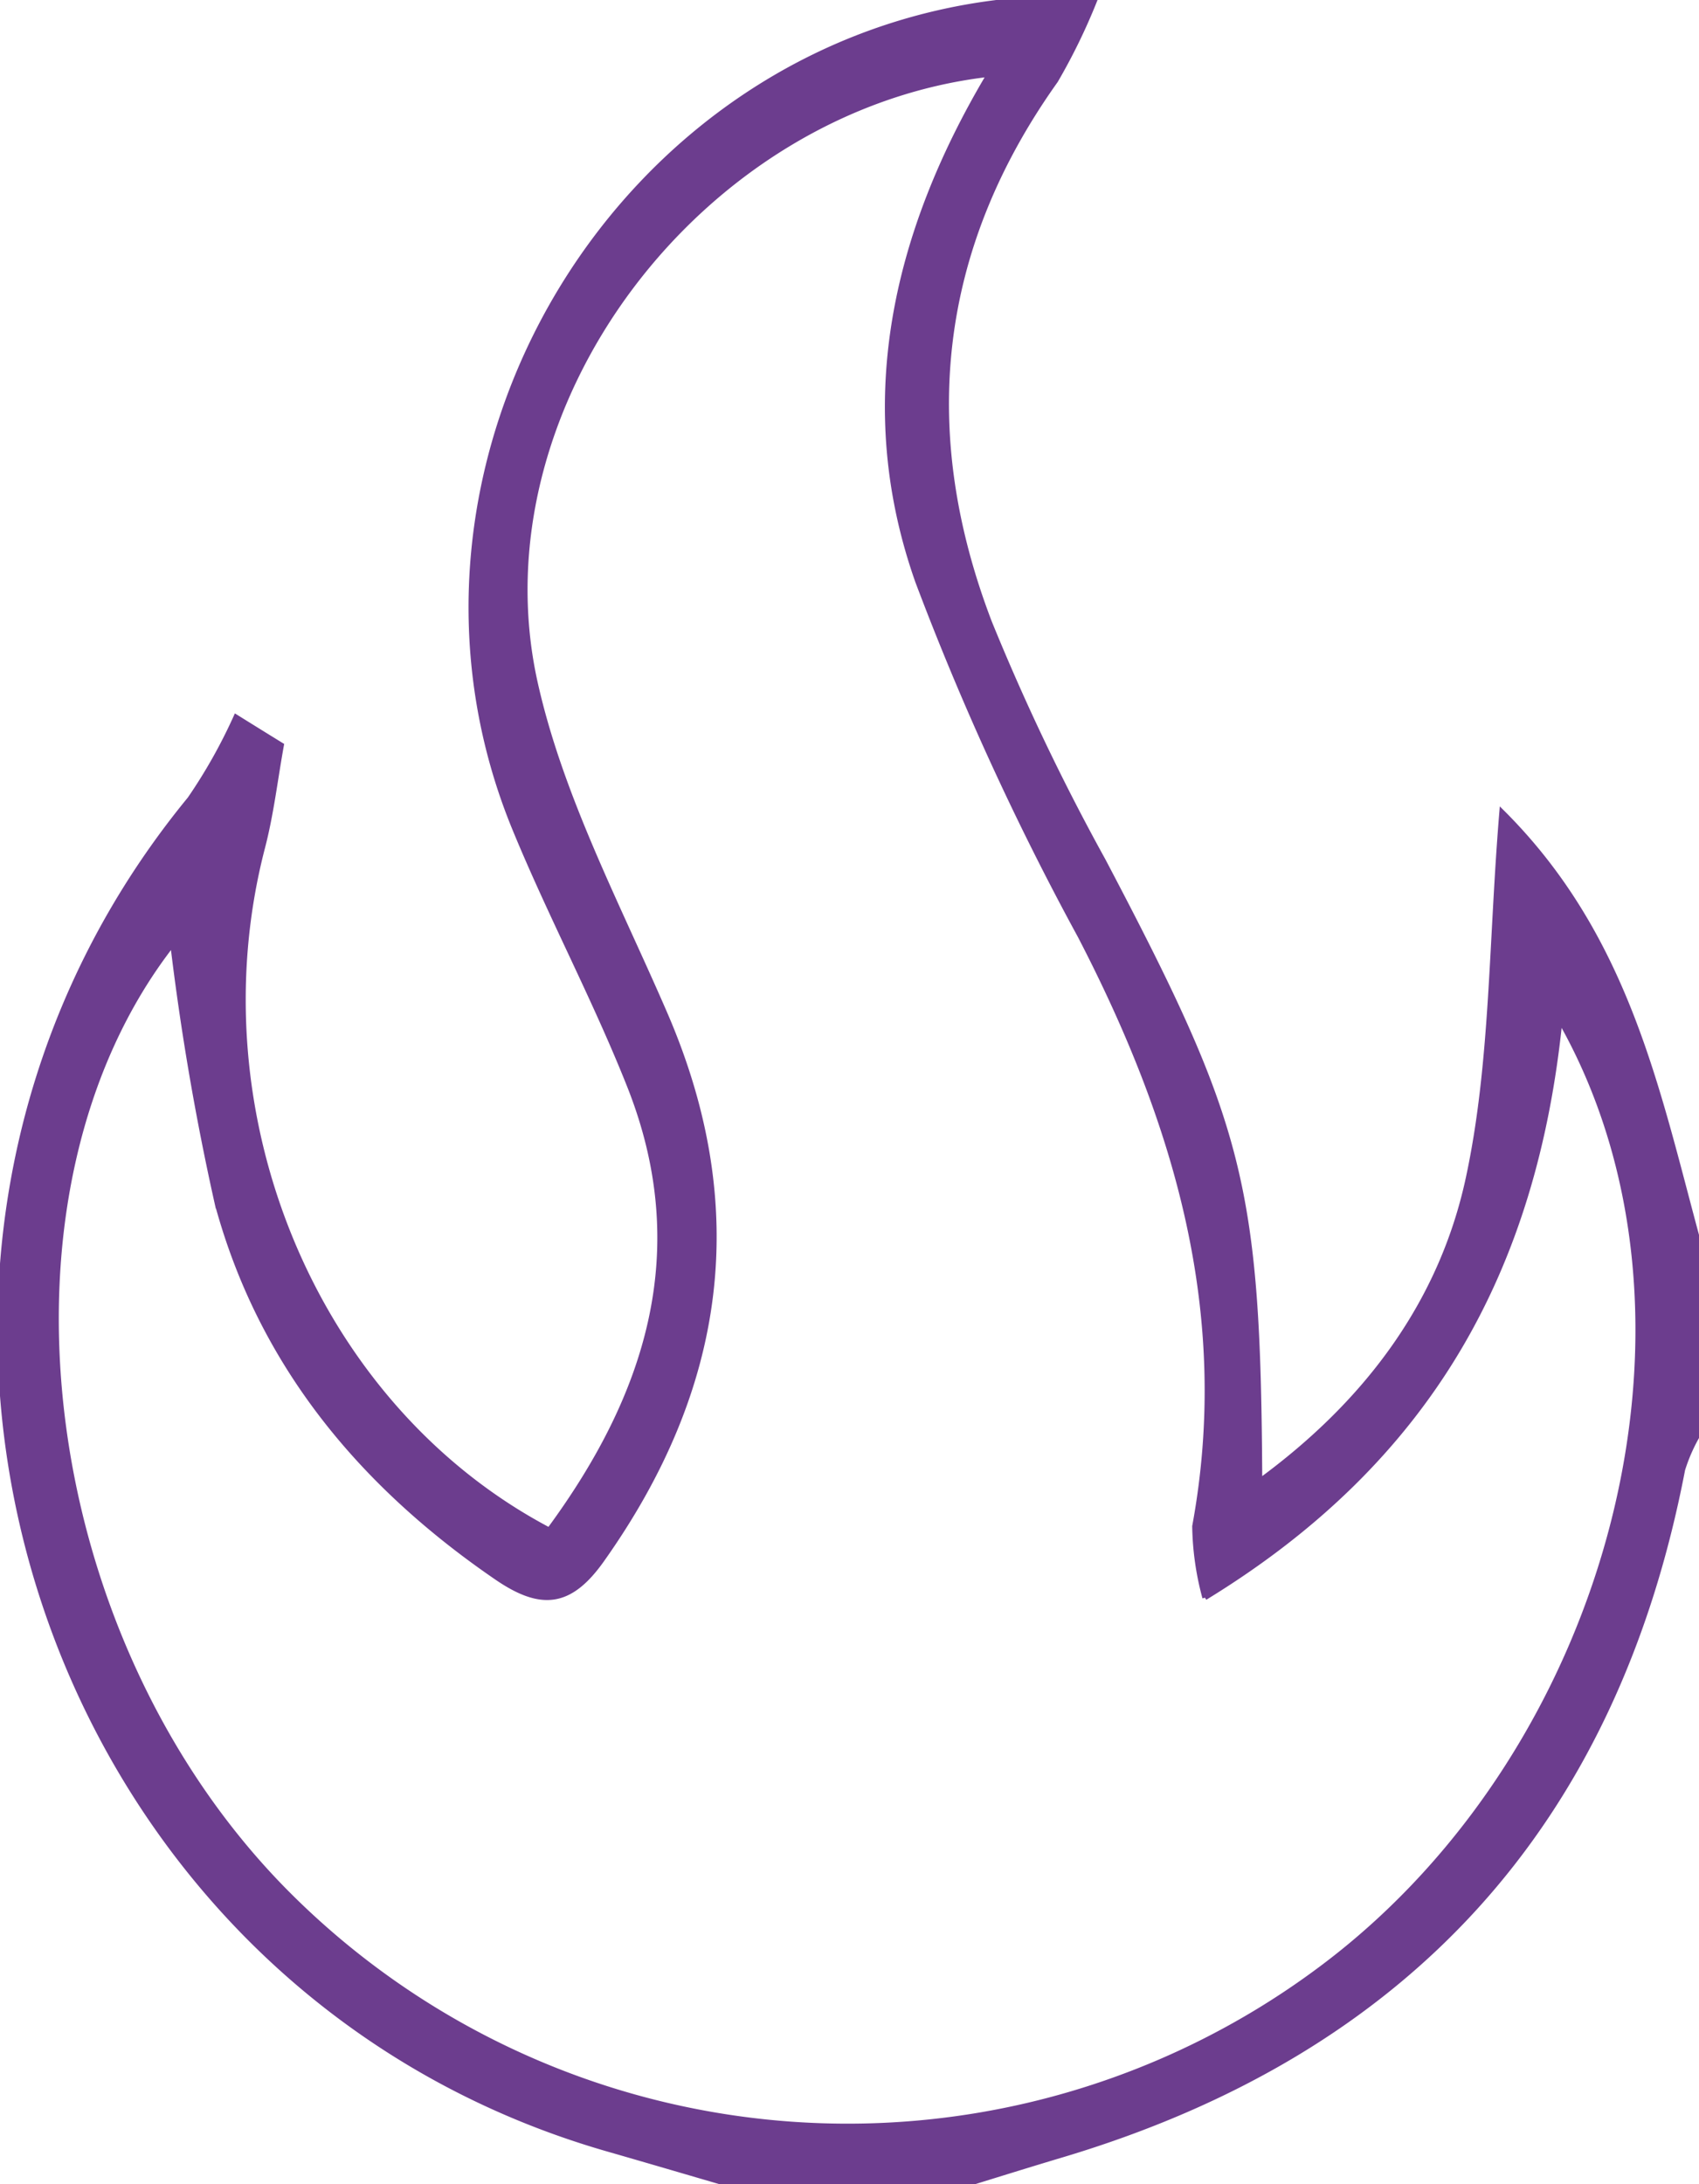 <svg data-name="Group 39713" xmlns="http://www.w3.org/2000/svg" width="66.828" height="85.889" viewBox="0 0 66.828 85.889">
    <defs>
        <clipPath id="zmdet1ltsa">
            <path data-name="Rectangle 226" style="fill:#6c3d8e;stroke:#6c3d8e;stroke-width:.2px" d="M0 0h66.828v85.889H0z"/>
        </clipPath>
    </defs>
    <g data-name="Group 210" style="clip-path:url(#zmdet1ltsa)">
        <path data-name="Path 267" d="M28.635 85.889c-1.58-.461-3.157-.926-4.739-1.38C1.175 77.969-7.552 49.717 7.469 31.423A20.779 20.779 0 0 0 9.283 28.2q.89.555 1.784 1.106c-.244 1.346-.4 2.714-.745 4.033-2.71 10.45 2.044 21.97 11.281 26.834 3.915-5.313 5.723-11.011 3.161-17.47-1.356-3.417-3.1-6.68-4.5-10.078C14.331 18.265 24.308 1.588 39.72.041c.866-.086 1.746-.01 3.33-.01a23.7 23.7 0 0 1-1.531 3.139c-4.732 6.64-5.479 13.8-2.6 21.311a88.053 88.053 0 0 0 4.47 9.357c5.461 10.376 6.1 12.719 6.16 24.408 4.321-3.159 7.175-7.122 8.206-11.912.967-4.494.89-9.216 1.32-14.4 4.985 4.959 6.136 11.1 7.757 17.024v7.387a6.693 6.693 0 0 0-.65 1.449c-2.681 13.948-10.851 22.89-24.4 26.946-1.256.375-2.509.767-3.761 1.153zm18.759-23.058a11.272 11.272 0 0 1-.4-2.81c1.537-8.338-.705-15.88-4.5-23.205A111.173 111.173 0 0 1 36.1 22.863c-2.436-6.9-.969-13.59 2.817-19.943-11.384 1.3-20.275 13.06-17.871 23.914 1 4.5 3.247 8.734 5.1 13.015 3.328 7.681 2.3 14.765-2.478 21.5-1.251 1.762-2.381 1.882-4.128.687-5.348-3.663-9.287-8.407-10.992-14.7a102.816 102.816 0 0 1-1.753-10.228c-7.557 9.655-5.544 27.154 4.395 37.246a31.111 31.111 0 0 0 40.91 2.965c11.405-8.612 15.846-25.683 9.258-37.219-.993 9.822-5.114 17.319-13.963 22.727" style="fill:#6c3d8e;stroke:#6c3d8e;stroke-width:.2px"/>
    </g>
</svg>
